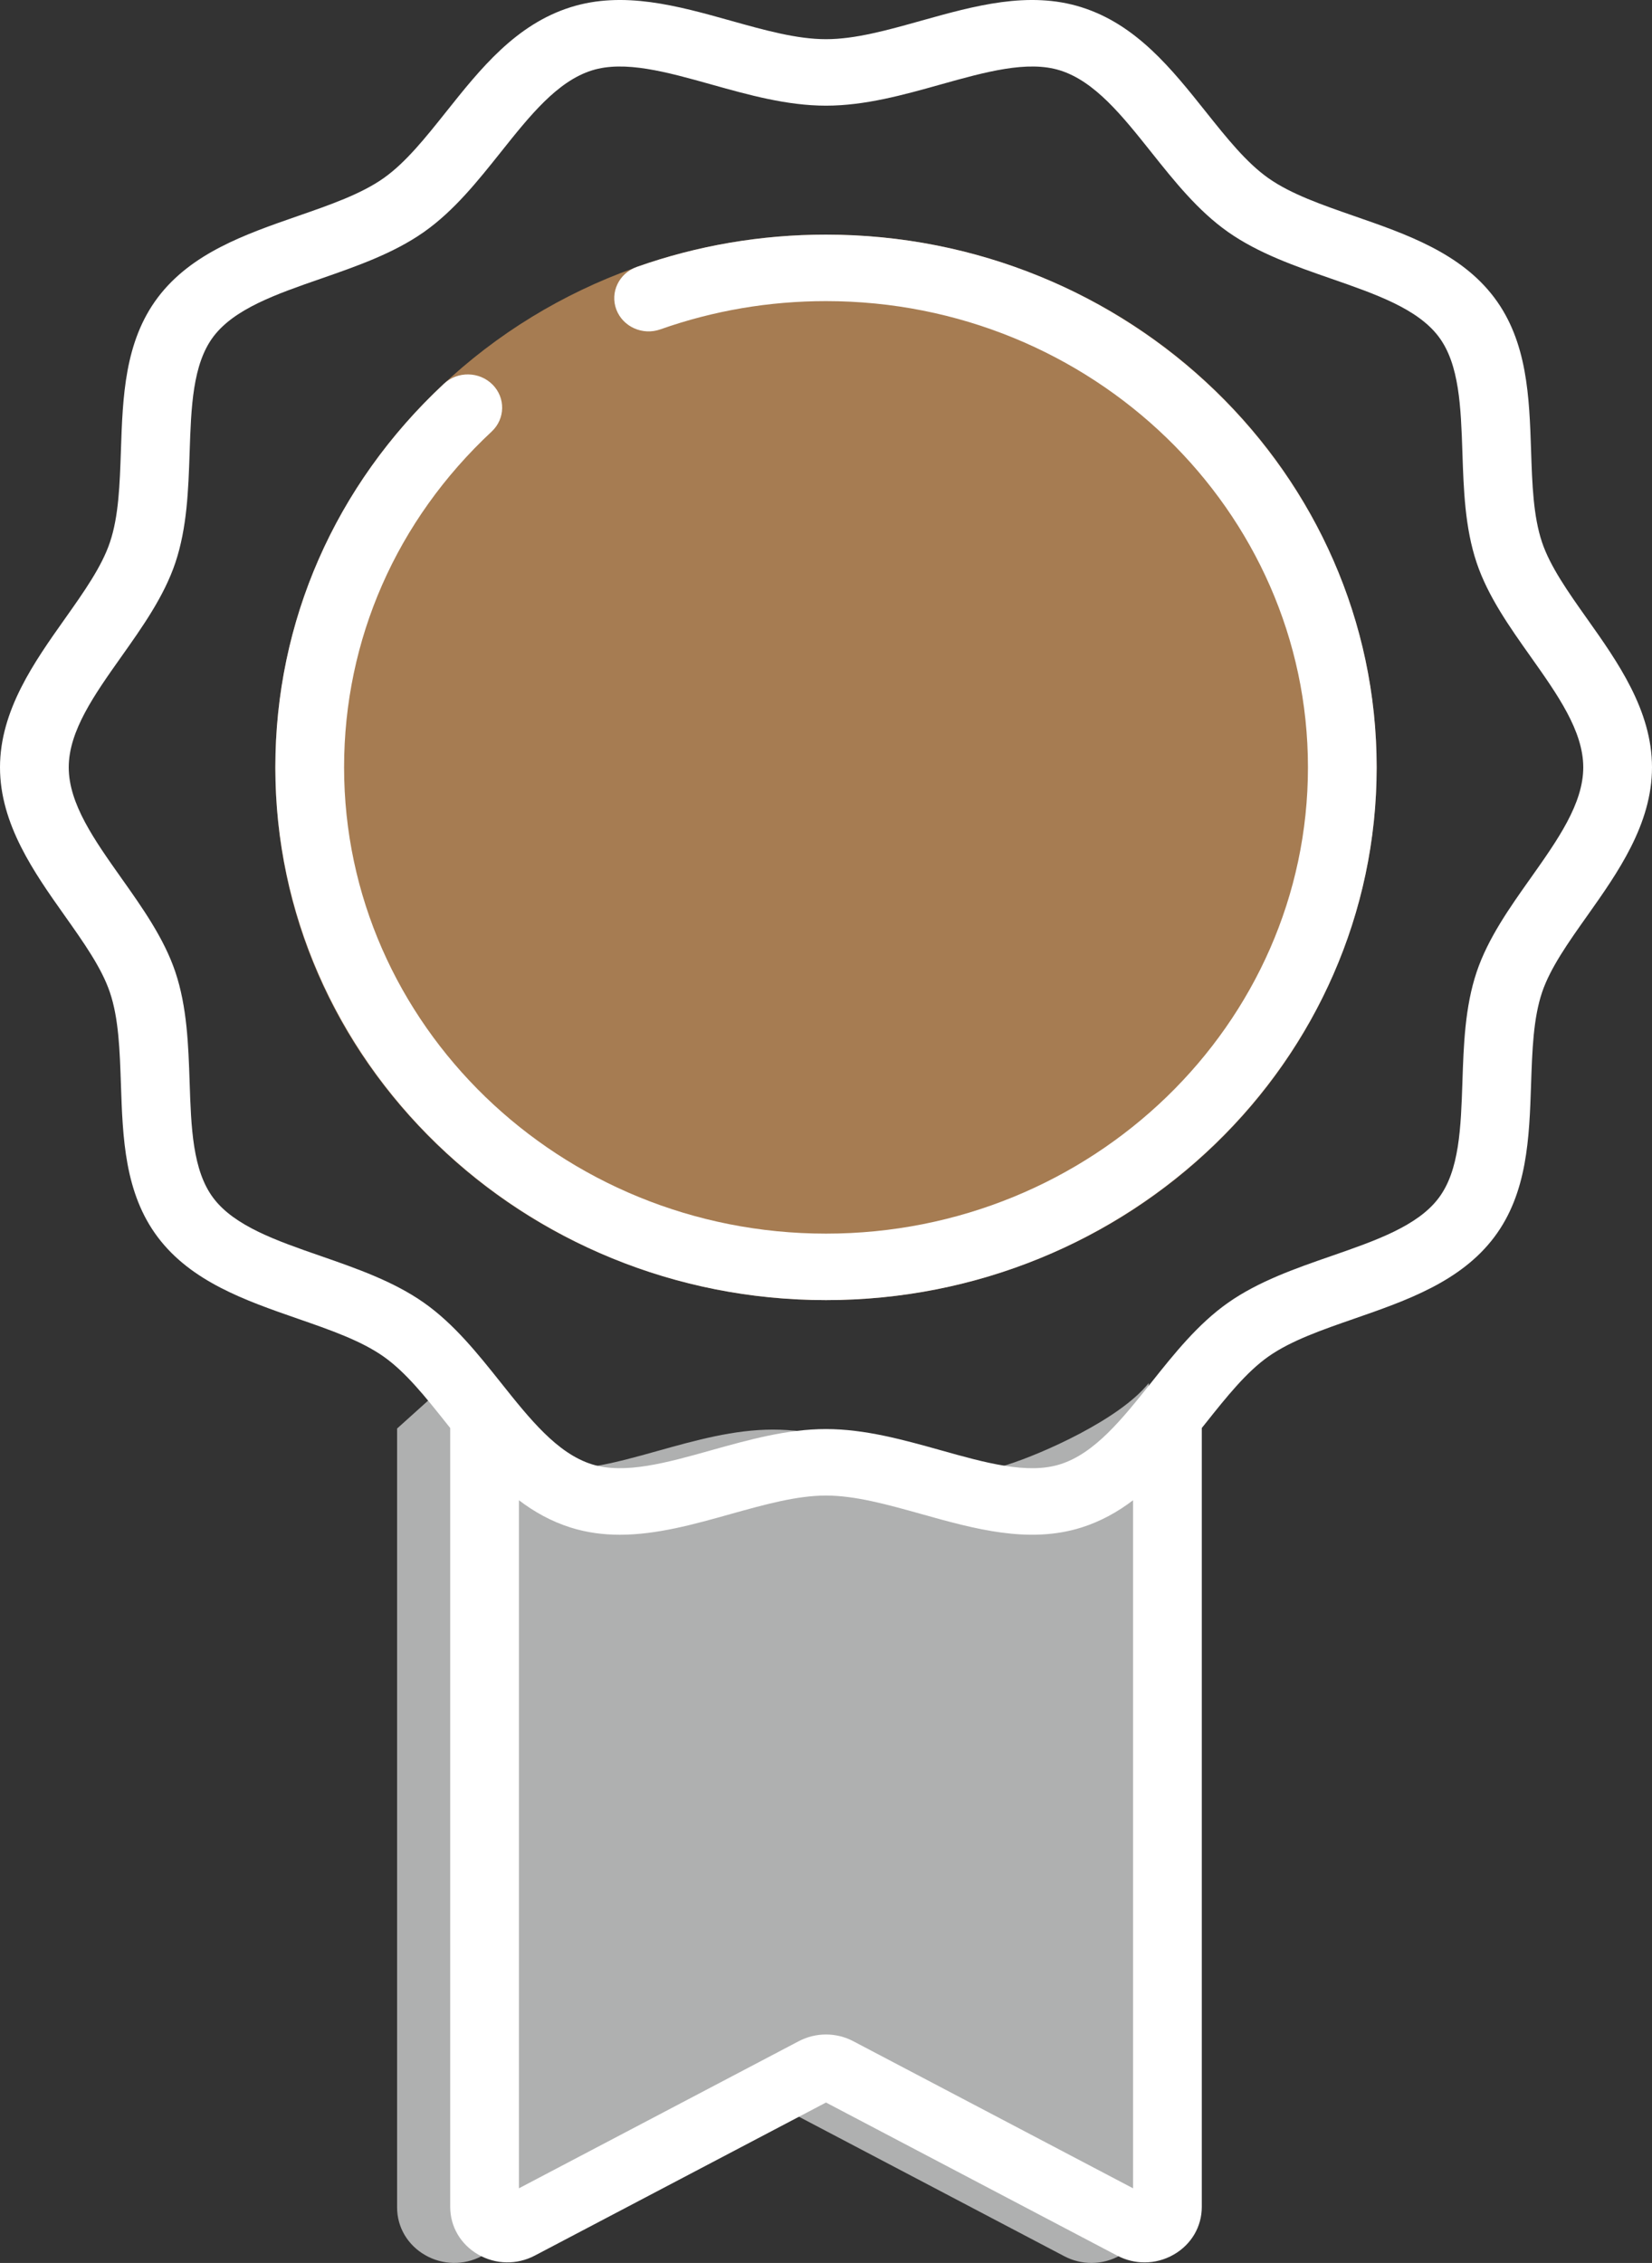 <svg width="46" height="63" viewBox="0 0 46 63" fill="none" xmlns="http://www.w3.org/2000/svg">
<rect x="0" y="0" width="46" height="63" fill="#333333" stroke="none"/>
<path d="M11.057 61.455L11.057 39.77L12.464 38.504L12.465 38.505C13.273 39.519 14.037 40.478 15.004 40.781C15.912 41.066 17.086 40.737 18.33 40.389C19.364 40.1 20.434 39.8 21.522 39.8C22.609 39.8 23.679 40.099 24.713 40.389L24.714 40.389C25.957 40.738 27.131 41.066 28.039 40.781C29.007 40.477 31.177 39.519 31.986 38.504V39.77V46.023V46.604V61.455C31.986 62.005 31.694 62.5 31.206 62.781C30.953 62.927 30.673 63 30.392 63C30.131 63 29.87 62.937 29.63 62.81L21.522 58.549L13.413 62.81C12.915 63.072 12.325 63.062 11.837 62.781C11.349 62.5 11.057 62.004 11.057 61.455Z" fill="#AFB0B0"/>
<path d="M44.198 17.234C43.668 16.485 43.167 15.777 42.938 15.097C42.694 14.37 42.664 13.482 42.633 12.543C42.583 11.053 42.532 9.513 41.608 8.285C40.674 7.044 39.168 6.521 37.712 6.016C36.804 5.7 35.947 5.403 35.32 4.961C34.705 4.528 34.155 3.838 33.573 3.108C32.622 1.915 31.639 0.681 30.109 0.2C28.642 -0.261 27.126 0.164 25.66 0.574C24.711 0.84 23.816 1.091 23 1.091C22.184 1.091 21.288 0.84 20.34 0.574C18.874 0.164 17.359 -0.261 15.891 0.2C14.361 0.681 13.377 1.915 12.427 3.108C11.845 3.838 11.295 4.528 10.68 4.961C10.053 5.403 9.196 5.701 8.288 6.016C6.832 6.522 5.326 7.045 4.392 8.285C3.468 9.514 3.417 11.054 3.367 12.543C3.335 13.482 3.306 14.37 3.061 15.097C2.833 15.778 2.332 16.485 1.802 17.234C0.957 18.427 0 19.778 0 21.363C0 22.949 0.957 24.3 1.802 25.493C2.332 26.242 2.833 26.95 3.061 27.63C3.306 28.357 3.335 29.244 3.367 30.184C3.417 31.673 3.468 33.213 4.392 34.441C5.326 35.682 6.832 36.205 8.288 36.711C9.196 37.026 10.053 37.324 10.68 37.766C11.295 38.198 11.845 38.888 12.427 39.619C12.463 39.664 12.499 39.71 12.536 39.756V61.44C12.536 61.989 12.827 62.485 13.315 62.766C13.804 63.047 14.393 63.057 14.892 62.795L23 58.534L31.108 62.796C31.348 62.922 31.609 62.985 31.87 62.985C32.151 62.985 32.431 62.912 32.685 62.766C33.173 62.485 33.464 61.99 33.464 61.44V45.639C33.464 45.128 33.036 44.714 32.507 44.714C31.979 44.714 31.55 45.128 31.55 45.639V60.922L23.761 56.828C23.285 56.577 22.716 56.577 22.239 56.828L14.45 60.922V41.767C14.877 42.091 15.349 42.356 15.891 42.527C16.344 42.669 16.801 42.727 17.261 42.727C18.289 42.727 19.327 42.436 20.34 42.152C21.289 41.887 22.184 41.636 23 41.636C23.816 41.636 24.712 41.887 25.66 42.152C27.126 42.563 28.641 42.987 30.109 42.527C30.651 42.356 31.123 42.091 31.55 41.767V46.589C31.55 47.1 31.979 47.515 32.507 47.515C33.036 47.515 33.464 47.1 33.464 46.589V39.755C33.501 39.71 33.537 39.664 33.573 39.619C34.155 38.888 34.705 38.198 35.32 37.765C35.947 37.324 36.804 37.026 37.712 36.711C39.168 36.205 40.674 35.682 41.608 34.441C42.532 33.213 42.583 31.673 42.633 30.183C42.665 29.244 42.694 28.357 42.938 27.629C43.167 26.949 43.668 26.241 44.199 25.492C45.043 24.3 46 22.948 46 21.363C46 19.778 45.043 18.426 44.198 17.234ZM42.62 24.447C42.036 25.271 41.432 26.124 41.118 27.058C40.79 28.035 40.755 29.097 40.721 30.124C40.678 31.389 40.639 32.584 40.06 33.352C39.474 34.133 38.304 34.539 37.066 34.969C36.071 35.314 35.043 35.672 34.194 36.269C33.357 36.858 32.696 37.687 32.058 38.489C31.249 39.504 30.485 40.462 29.518 40.766C28.61 41.052 27.435 40.723 26.192 40.374C25.157 40.085 24.087 39.785 23 39.785C21.913 39.785 20.843 40.085 19.808 40.374C18.565 40.723 17.39 41.051 16.482 40.766C15.515 40.463 14.751 39.504 13.943 38.489C13.304 37.687 12.643 36.858 11.806 36.269C10.957 35.672 9.929 35.314 8.935 34.969C7.696 34.539 6.527 34.133 5.94 33.352C5.362 32.584 5.322 31.389 5.28 30.124C5.245 29.097 5.21 28.035 4.882 27.058C4.568 26.124 3.964 25.271 3.38 24.447C2.626 23.382 1.914 22.376 1.914 21.363C1.914 20.351 2.626 19.345 3.38 18.28C3.964 17.456 4.568 16.603 4.882 15.669C5.21 14.692 5.245 13.63 5.28 12.603C5.322 11.338 5.362 10.143 5.94 9.374C6.527 8.594 7.696 8.188 8.935 7.758C9.929 7.412 10.957 7.055 11.806 6.458C12.643 5.869 13.304 5.039 13.943 4.238C14.751 3.223 15.515 2.264 16.482 1.96C17.391 1.675 18.565 2.004 19.808 2.352C20.843 2.642 21.913 2.942 23 2.942C24.087 2.942 25.157 2.642 26.192 2.352C27.435 2.004 28.61 1.675 29.518 1.96C30.485 2.264 31.249 3.223 32.058 4.238C32.696 5.039 33.357 5.869 34.194 6.458C35.043 7.055 36.071 7.412 37.066 7.758C38.304 8.188 39.473 8.594 40.06 9.374C40.639 10.142 40.678 11.338 40.721 12.603C40.755 13.63 40.79 14.692 41.118 15.669C41.432 16.603 42.036 17.456 42.62 18.28C43.374 19.345 44.086 20.351 44.086 21.363C44.086 22.375 43.374 23.382 42.62 24.447Z" fill="white"/>
<path fill-rule="evenodd" clip-rule="evenodd" d="M17.732 7.431C19.418 6.835 21.19 6.532 23 6.532C25.069 6.532 27.044 6.931 28.846 7.652C30.665 8.375 32.368 9.45 33.842 10.876C35.301 12.287 36.404 13.915 37.151 15.652C37.913 17.411 38.333 19.341 38.333 21.363C38.333 23.378 37.916 25.3 37.16 27.053C36.413 28.799 35.307 30.434 33.842 31.851C32.37 33.275 30.671 34.348 28.856 35.071C27.051 35.795 25.073 36.195 23 36.195C20.928 36.195 18.95 35.795 17.146 35.071C15.33 34.348 13.63 33.275 12.158 31.851C9.273 29.06 7.686 25.376 7.667 21.443C7.667 21.416 7.667 21.39 7.667 21.363C7.667 17.347 9.294 13.597 12.252 10.786C13.837 9.278 15.68 8.172 17.643 7.467C17.672 7.454 17.701 7.442 17.732 7.431Z" fill="#A67C52"/>
<path d="M23 6.532C21.19 6.532 19.417 6.835 17.732 7.431C17.236 7.607 16.981 8.138 17.162 8.618C17.344 9.098 17.893 9.345 18.389 9.169C19.864 8.648 21.415 8.383 23 8.383C30.4 8.383 36.42 14.206 36.42 21.363C36.42 28.521 30.4 34.344 23 34.344C15.601 34.344 9.581 28.521 9.581 21.363C9.581 17.805 11.04 14.485 13.69 12.015C14.07 11.661 14.081 11.075 13.715 10.707C13.348 10.339 12.742 10.328 12.362 10.683C9.334 13.505 7.667 17.298 7.667 21.363C7.667 29.541 14.545 36.195 23 36.195C31.455 36.195 38.333 29.541 38.333 21.363C38.334 13.185 31.455 6.532 23 6.532Z" fill="white"/>
</svg>

